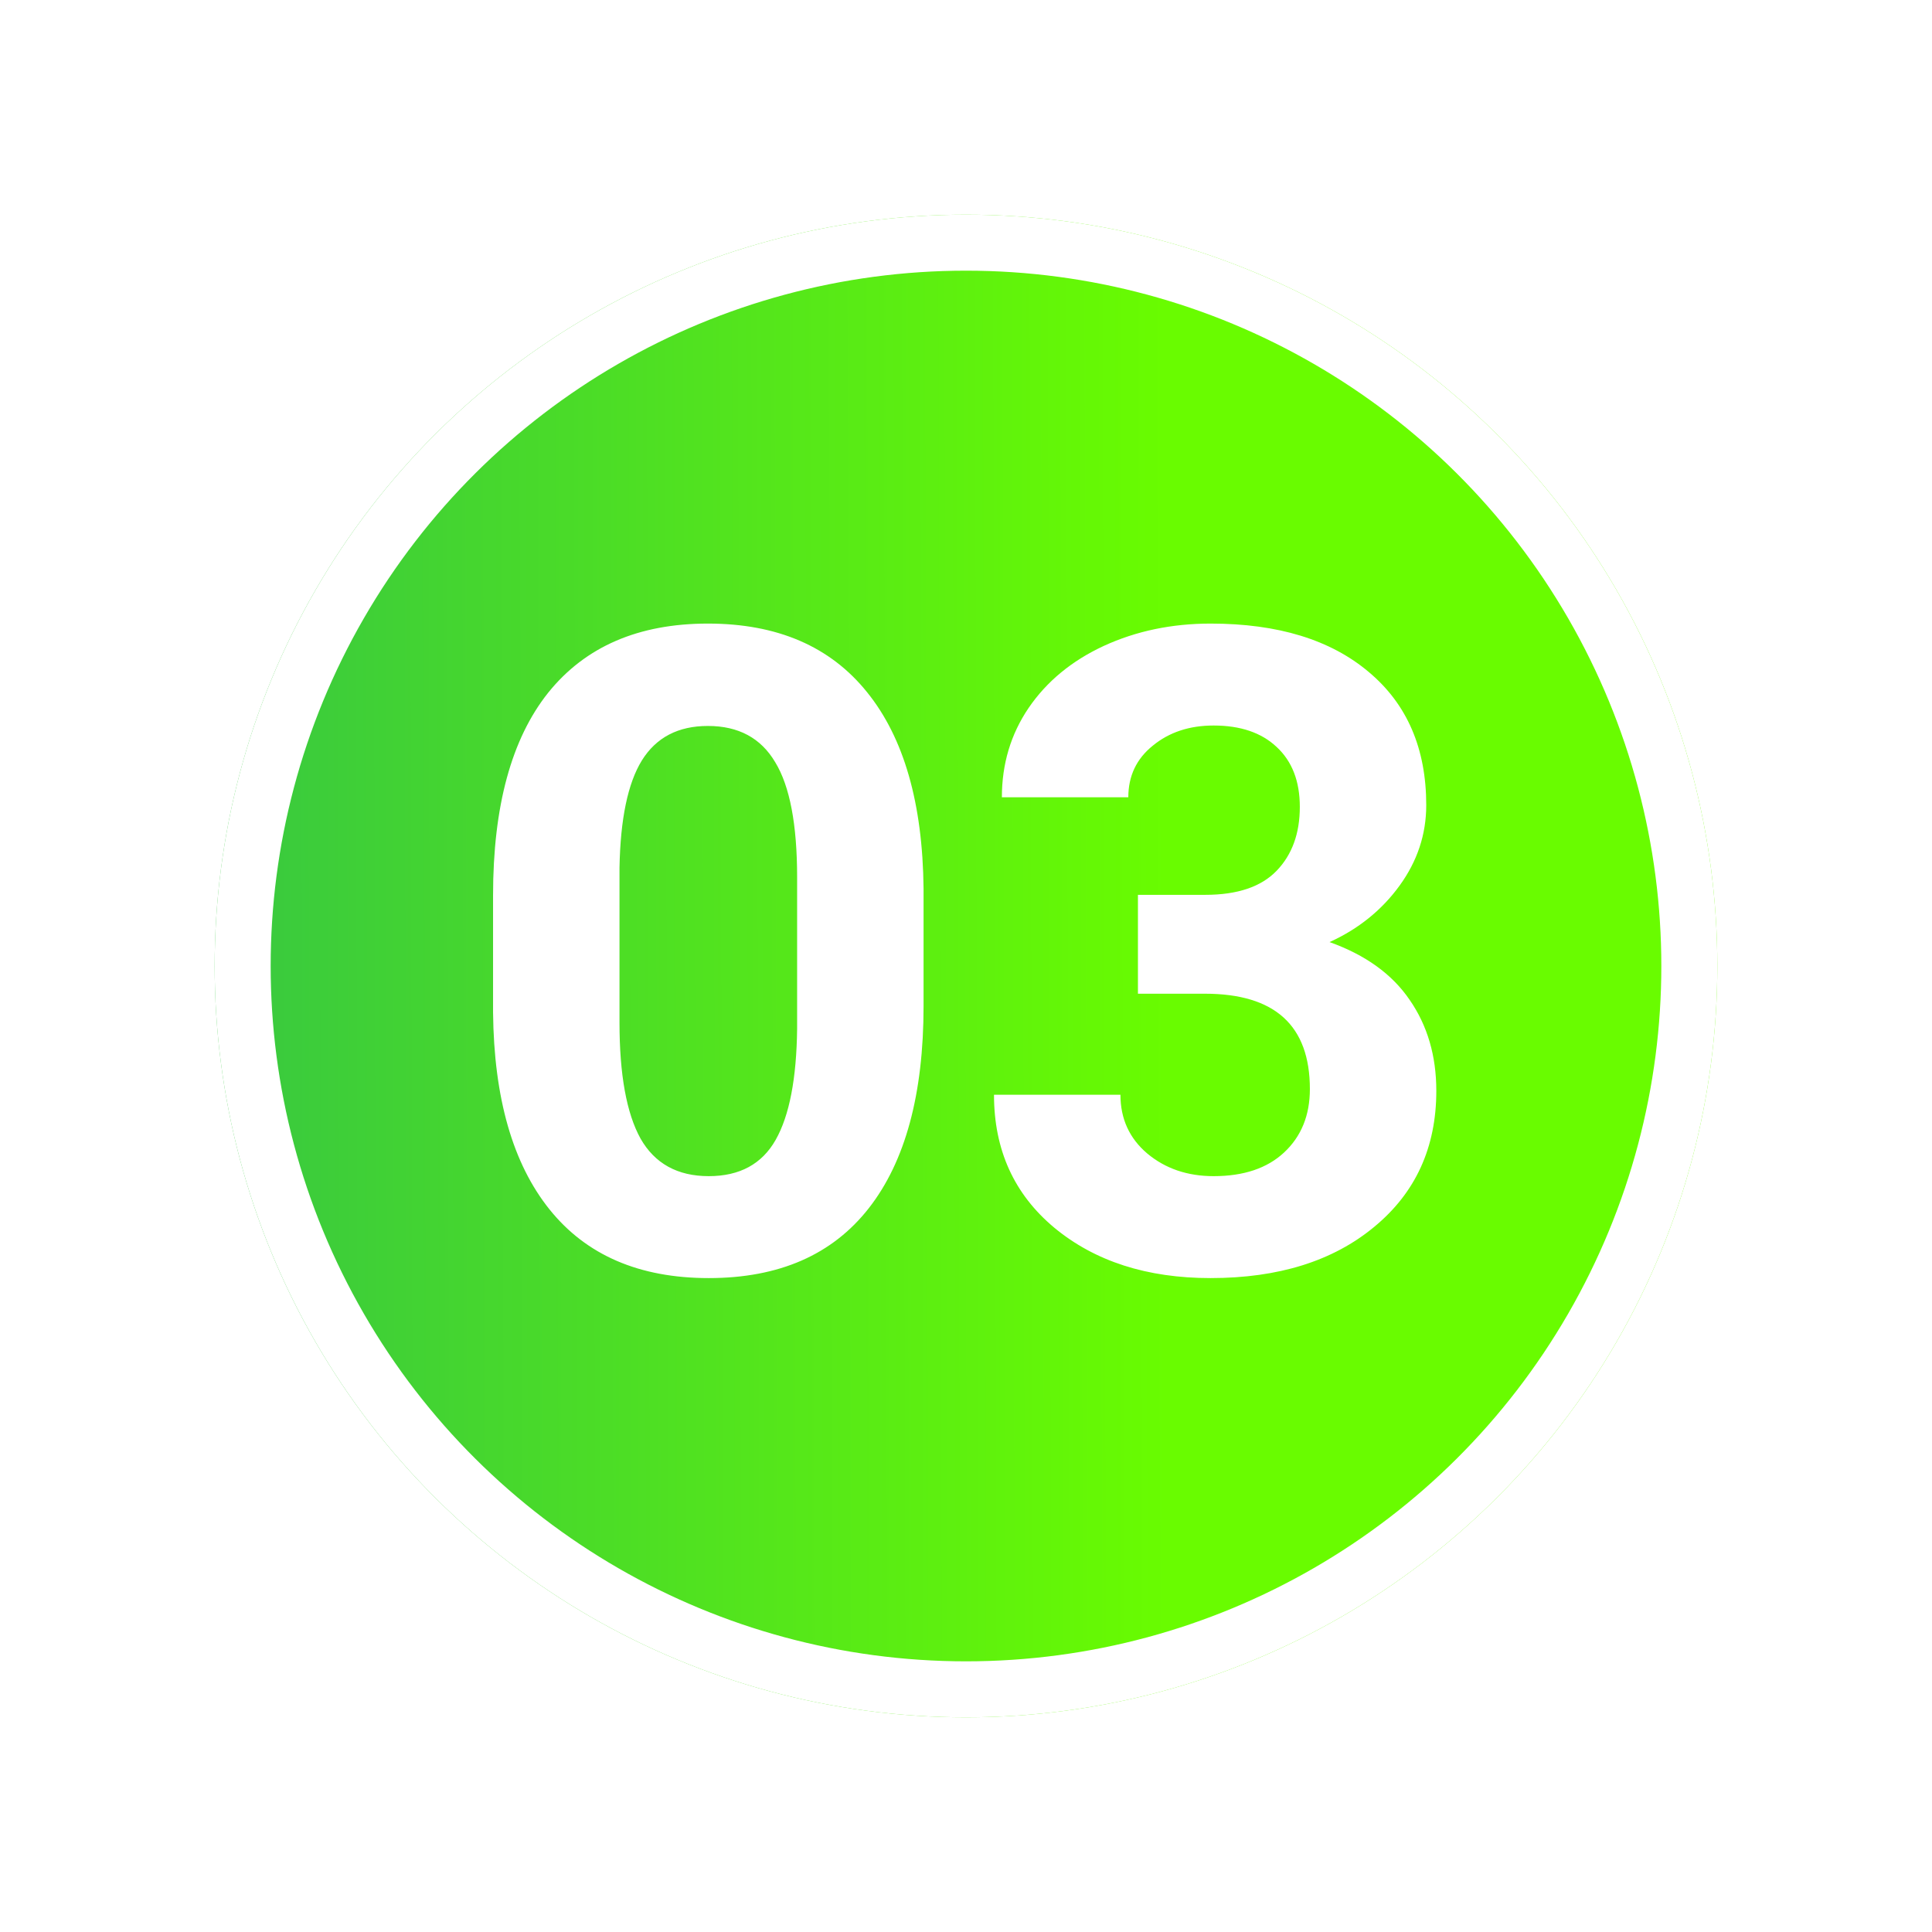 <svg width="207" height="207" viewBox="0 0 207 207" fill="none" xmlns="http://www.w3.org/2000/svg">
<g filter="url(#filter0_d)">
<circle cx="103.5" cy="103.5" r="80.5" transform="rotate(-90 103.5 103.5)" fill="url(#paint0_linear)"/>
<circle cx="103.5" cy="103.5" r="77.5" transform="rotate(-90 103.5 103.5)" stroke="white" stroke-width="6"/>
</g>
<path d="M98.953 107.781C98.953 117.219 97 124.438 93.094 129.438C89.188 134.438 83.469 136.938 75.938 136.938C68.5 136.938 62.812 134.484 58.875 129.578C54.938 124.672 52.922 117.641 52.828 108.484V95.922C52.828 86.391 54.797 79.156 58.734 74.219C62.703 69.281 68.406 66.812 75.844 66.812C83.281 66.812 88.969 69.266 92.906 74.172C96.844 79.047 98.859 86.062 98.953 95.219V107.781ZM85.406 94C85.406 88.344 84.625 84.234 83.062 81.672C81.531 79.078 79.125 77.781 75.844 77.781C72.656 77.781 70.297 79.016 68.766 81.484C67.266 83.922 66.469 87.75 66.375 92.969V109.562C66.375 115.125 67.125 119.266 68.625 121.984C70.156 124.672 72.594 126.016 75.938 126.016C79.25 126.016 81.641 124.719 83.109 122.125C84.578 119.531 85.344 115.562 85.406 110.219V94ZM121.922 95.875H129.141C132.578 95.875 135.125 95.016 136.781 93.297C138.438 91.578 139.266 89.297 139.266 86.453C139.266 83.703 138.438 81.562 136.781 80.031C135.156 78.5 132.906 77.734 130.031 77.734C127.438 77.734 125.266 78.453 123.516 79.891C121.766 81.297 120.891 83.141 120.891 85.422H107.344C107.344 81.859 108.297 78.672 110.203 75.859C112.141 73.016 114.828 70.797 118.266 69.203C121.734 67.609 125.547 66.812 129.703 66.812C136.922 66.812 142.578 68.547 146.672 72.016C150.766 75.453 152.812 80.203 152.812 86.266C152.812 89.391 151.859 92.266 149.953 94.891C148.047 97.516 145.547 99.531 142.453 100.938C146.297 102.312 149.156 104.375 151.031 107.125C152.938 109.875 153.891 113.125 153.891 116.875C153.891 122.938 151.672 127.797 147.234 131.453C142.828 135.109 136.984 136.938 129.703 136.938C122.891 136.938 117.312 135.141 112.969 131.547C108.656 127.953 106.5 123.203 106.5 117.297H120.047C120.047 119.859 121 121.953 122.906 123.578C124.844 125.203 127.219 126.016 130.031 126.016C133.25 126.016 135.766 125.172 137.578 123.484C139.422 121.766 140.344 119.5 140.344 116.688C140.344 109.875 136.594 106.469 129.094 106.469H121.922V95.875Z" fill="white"/>
<defs>
<filter id="filter0_d" x="0" y="0" width="207" height="207" filterUnits="userSpaceOnUse" color-interpolation-filters="sRGB">
<feFlood flood-opacity="0" result="BackgroundImageFix"/>
<feColorMatrix in="SourceAlpha" type="matrix" values="0 0 0 0 0 0 0 0 0 0 0 0 0 0 0 0 0 0 127 0"/>
<feMorphology radius="3" operator="dilate" in="SourceAlpha" result="effect1_dropShadow"/>
<feOffset/>
<feGaussianBlur stdDeviation="10"/>
<feColorMatrix type="matrix" values="0 0 0 0 0 0 0 0 0 0 0 0 0 0 0 0 0 0 0.13 0"/>
<feBlend mode="normal" in2="BackgroundImageFix" result="effect1_dropShadow"/>
<feBlend mode="normal" in="SourceGraphic" in2="effect1_dropShadow" result="shape"/>
</filter>
<linearGradient id="paint0_linear" x1="103" y1="-15.5" x2="103.5" y2="184" gradientUnits="userSpaceOnUse">
<stop stop-color="#25B459"/>
<stop offset="0.705" stop-color="#69FC00"/>
</linearGradient>
</defs>
</svg>
